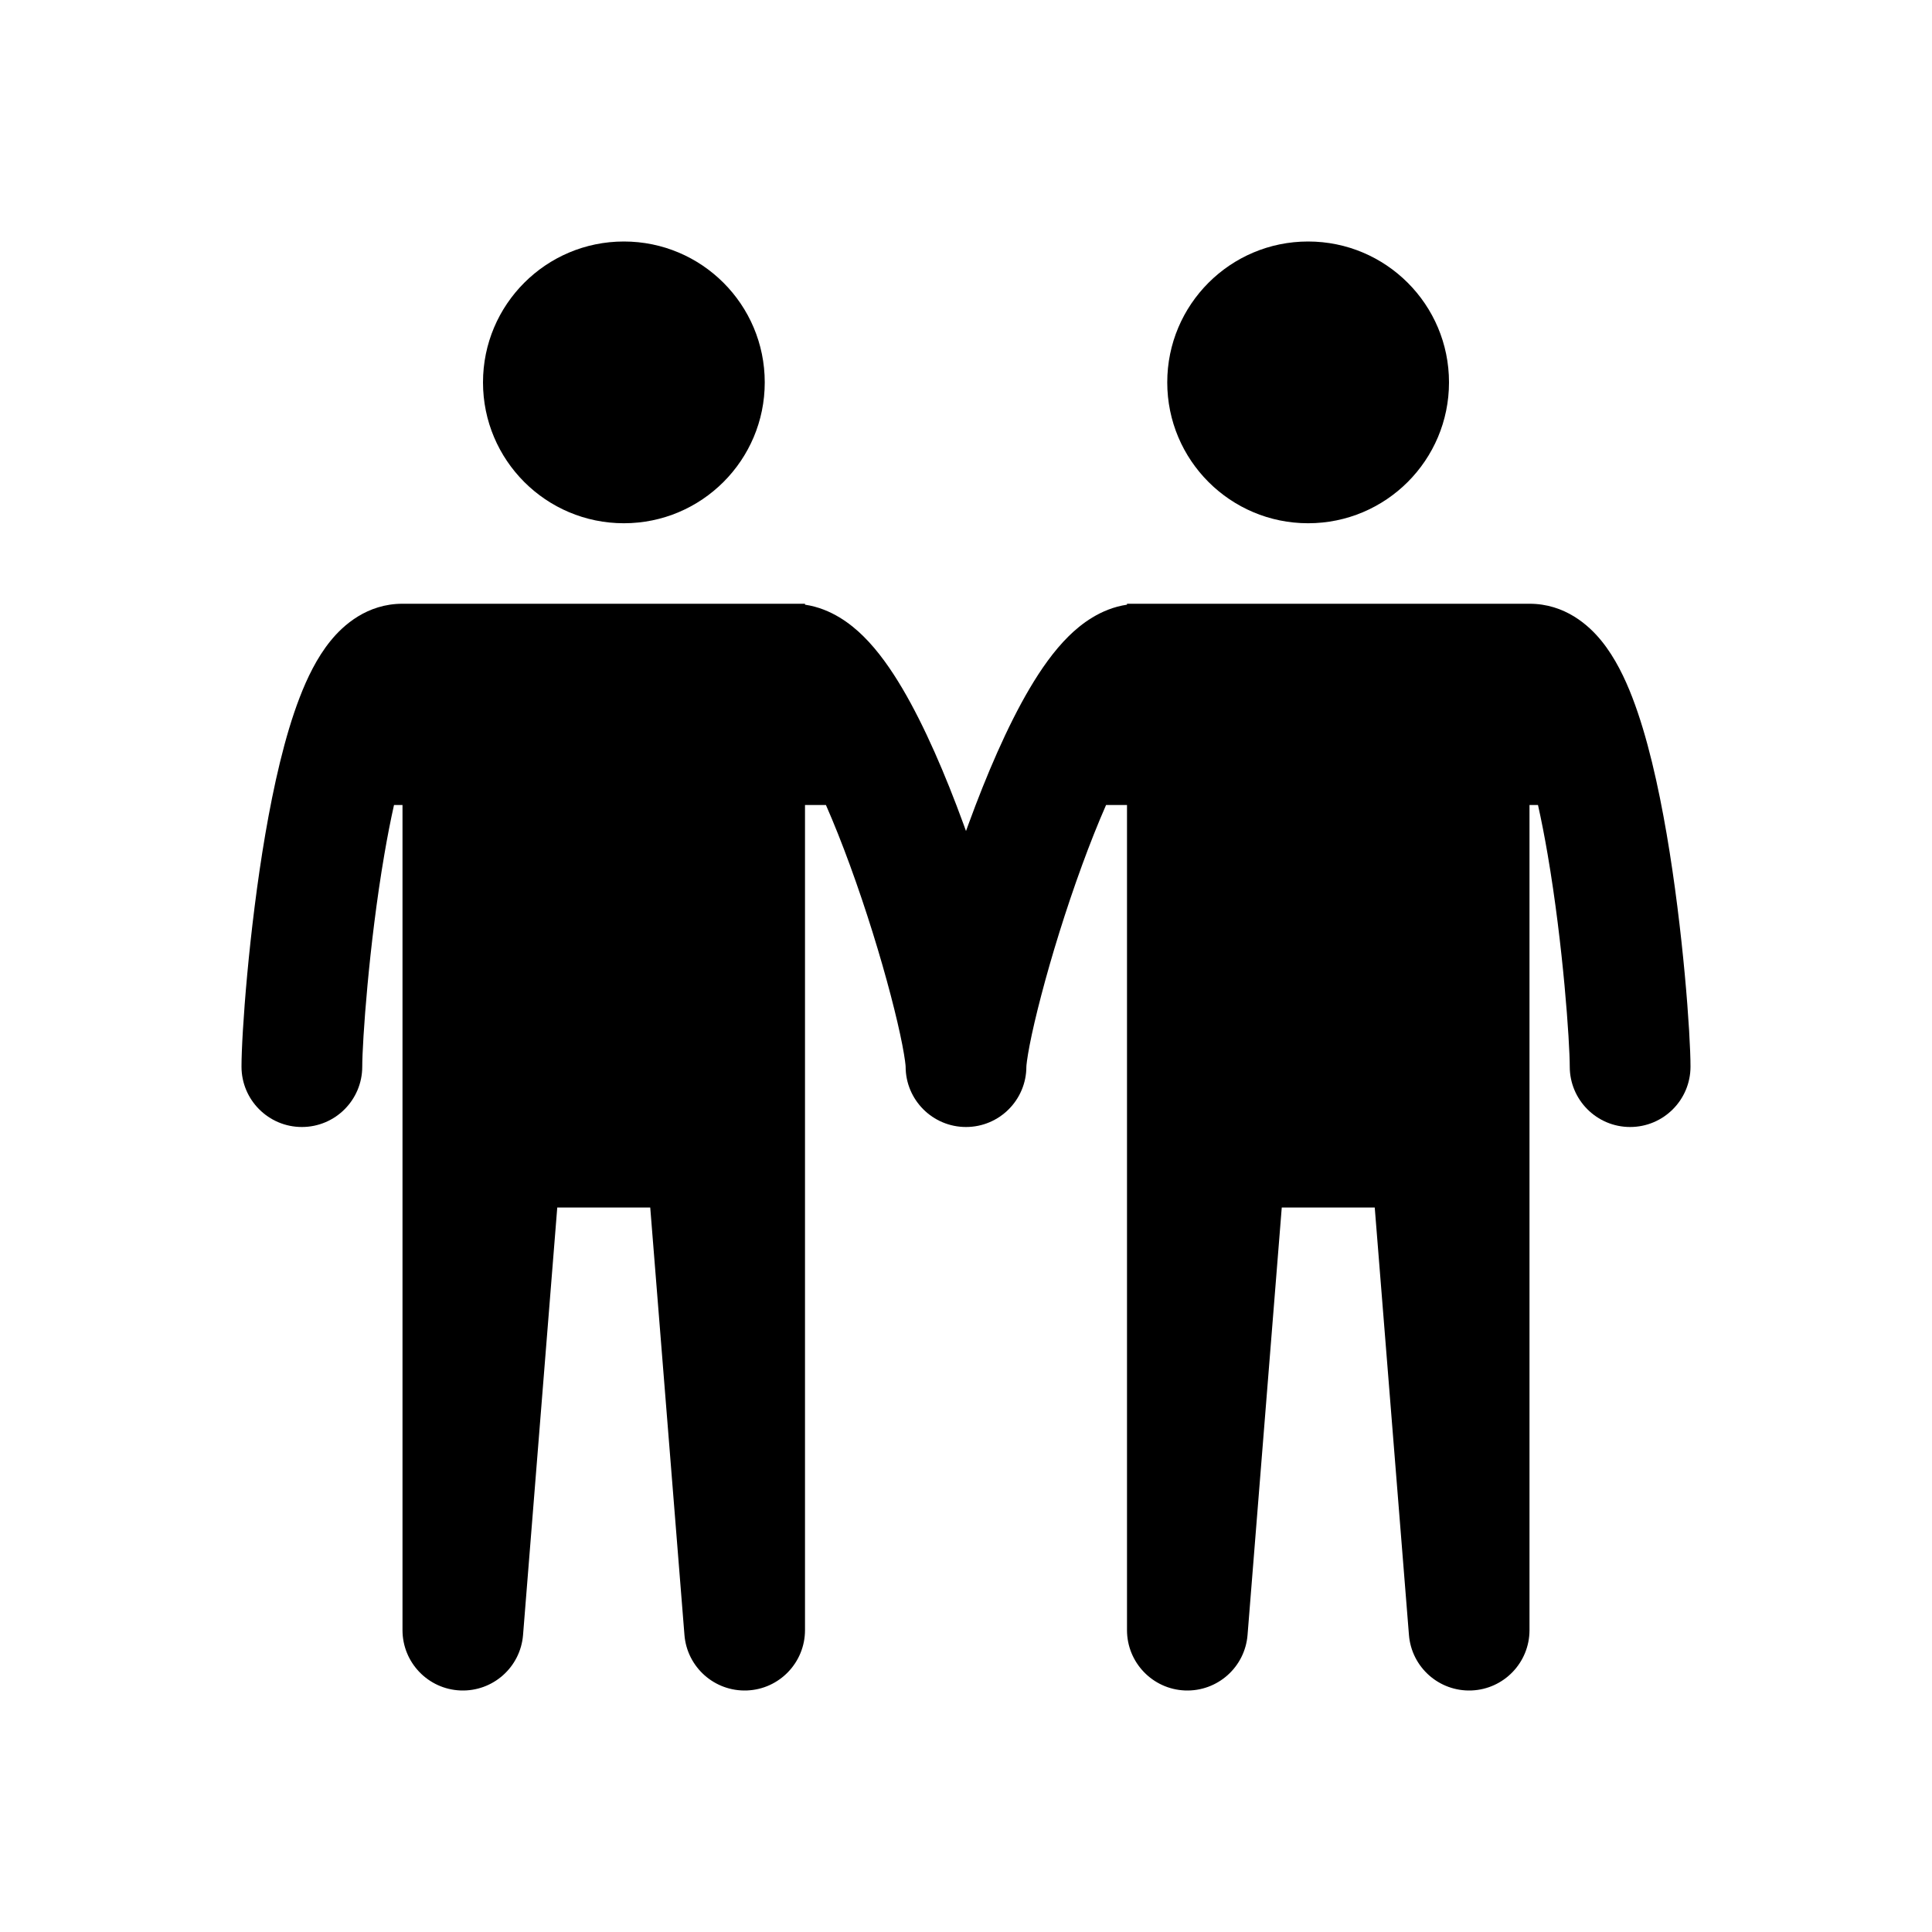 <svg width="48" height="48" viewBox="0 0 48 48" fill="currentColor" xmlns="http://www.w3.org/2000/svg">
<path d="M19 9.5C19 11.433 17.433 13 15.5 13C13.567 13 12 11.433 12 9.5C12 7.567 13.567 6 15.5 6C17.433 6 19 7.567 19 9.5Z" />
<path d="M9.549 21.23C9.623 20.797 9.703 20.384 9.789 20H10L10 40.5C10 41.305 10.636 41.967 11.44 41.999C12.245 42.031 12.931 41.422 12.995 40.62L13.845 30H16.155L17.005 40.62C17.069 41.422 17.755 42.031 18.56 41.999C19.364 41.967 20 41.305 20 40.5V20H20.52C20.722 20.46 20.922 20.964 21.115 21.492C21.523 22.607 21.879 23.768 22.13 24.728C22.256 25.208 22.353 25.627 22.417 25.956C22.449 26.121 22.471 26.255 22.485 26.357C22.497 26.446 22.5 26.491 22.5 26.5C22.5 27.328 23.172 28 24 28C24.828 28 25.5 27.328 25.5 26.5C25.5 26.491 25.503 26.446 25.515 26.357C25.529 26.255 25.551 26.121 25.583 25.956C25.647 25.627 25.744 25.208 25.87 24.728C26.121 23.768 26.477 22.607 26.885 21.492C27.078 20.964 27.278 20.46 27.48 20H28V40.5C28 41.305 28.636 41.967 29.44 41.999C30.245 42.031 30.931 41.422 30.995 40.62L31.845 30H34.155L35.005 40.62C35.069 41.422 35.755 42.031 36.56 41.999C37.364 41.967 38 41.305 38 40.5L38 20H38.211C38.297 20.384 38.377 20.797 38.451 21.23C38.838 23.487 39 25.901 39 26.5C39 27.328 39.672 28 40.5 28C41.328 28 42 27.328 42 26.5C42 25.702 41.818 23.116 41.408 20.723C41.203 19.53 40.928 18.295 40.554 17.326C40.371 16.85 40.128 16.343 39.794 15.93C39.47 15.527 38.876 15 38 15H37L36.975 15H28V15.023C27.341 15.121 26.85 15.512 26.554 15.803C26.18 16.171 25.857 16.637 25.582 17.103C25.025 18.046 24.506 19.263 24.068 20.46C24.045 20.523 24.023 20.585 24 20.647C23.977 20.585 23.955 20.523 23.932 20.46C23.494 19.263 22.975 18.046 22.418 17.103C22.143 16.637 21.82 16.171 21.446 15.803C21.15 15.512 20.659 15.121 20 15.023V15H11.214L11.189 15H10C9.124 15 8.53 15.527 8.206 15.93C7.872 16.343 7.629 16.85 7.446 17.326C7.072 18.295 6.797 19.53 6.592 20.723C6.182 23.116 6 25.702 6 26.5C6 27.328 6.672 28 7.5 28C8.328 28 9 27.328 9 26.5C9 25.901 9.162 23.487 9.549 21.23Z" />
<path d="M29 9.5C29 11.433 30.567 13 32.5 13C34.433 13 36 11.433 36 9.5C36 7.567 34.433 6 32.5 6C30.567 6 29 7.567 29 9.5Z" />
</svg>
